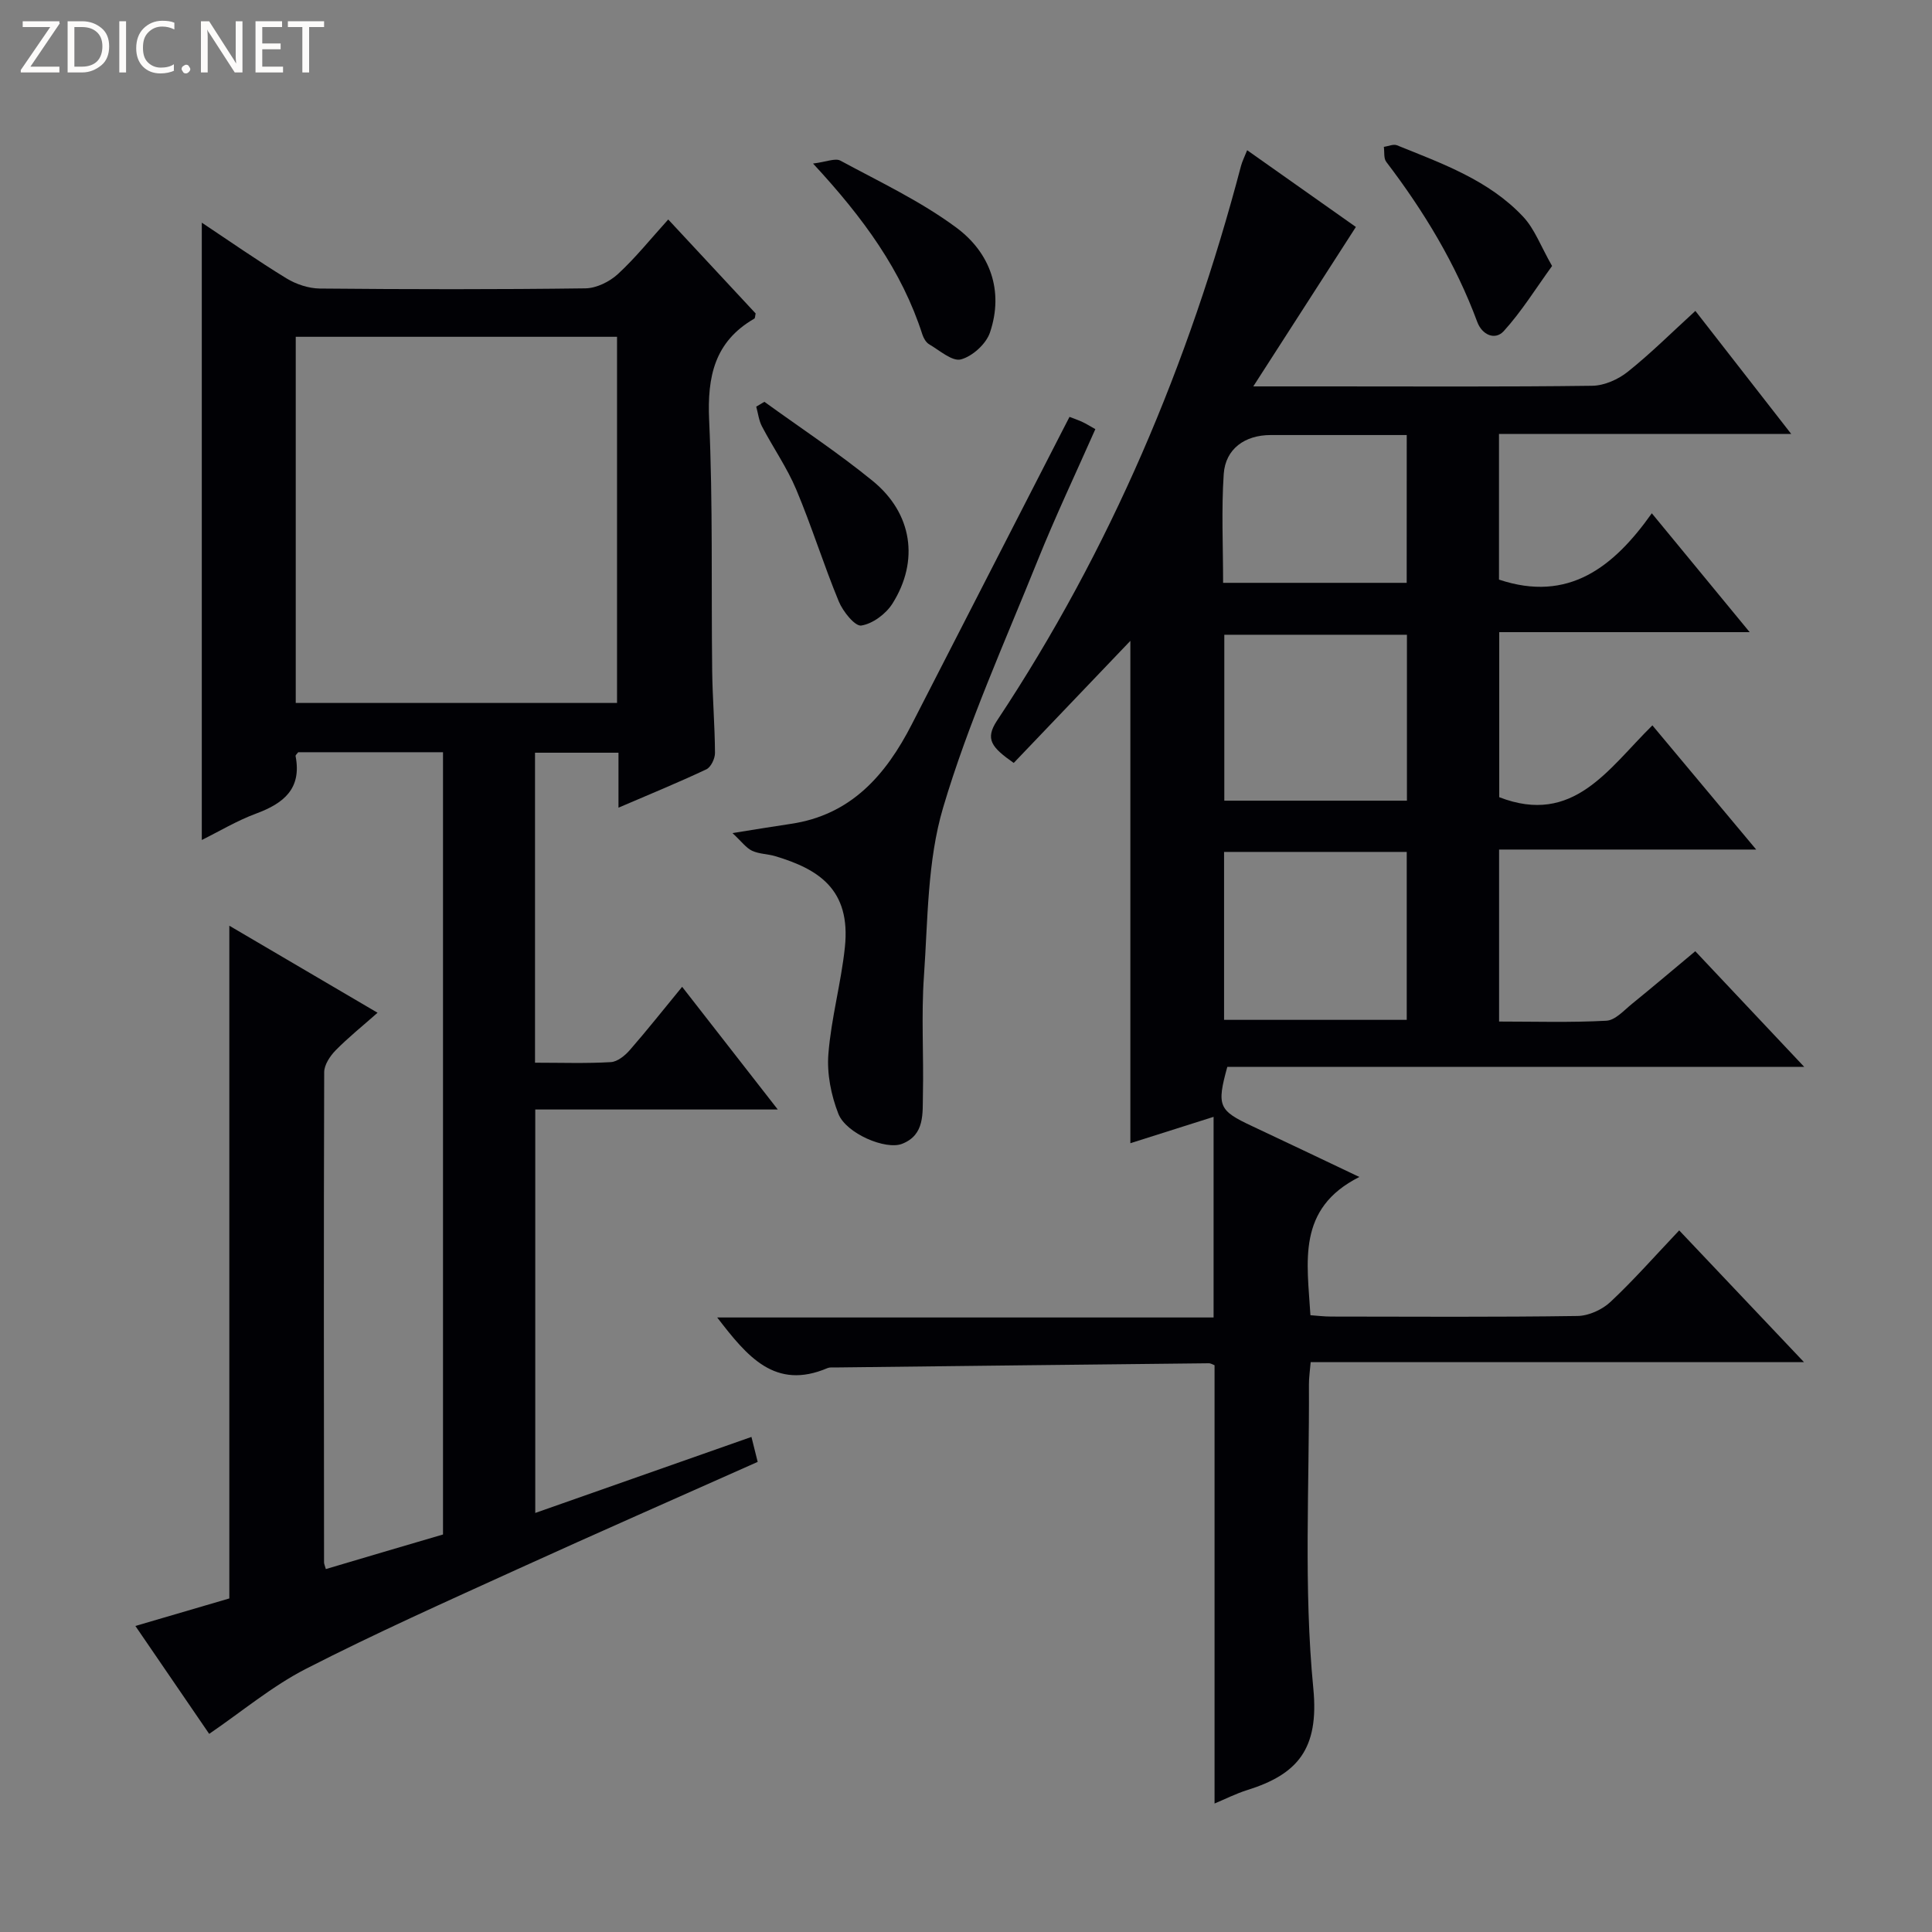 <svg enable-background="new 0 0 400 400" viewBox="0 0 400 400" xmlns="http://www.w3.org/2000/svg"><rect x="0" y="0" width="400" height="400" fill="#808080" stroke="none"/><g fill="#fcfbfa"><path d="m12.4 4.8-6.1 9h6v1.2h-8v-.5l6.1-8.9h-5.7v-1.2h7.6v.4z"/><path d="m14 15v-10.6h3c1.6 0 2.9.5 4 1.4s1.6 2.2 1.6 3.8-.5 3-1.6 3.9-2.4 1.5-4 1.5zm1.4-9.4v8.2h1.6c1.3 0 2.4-.4 3.1-1.1s1.1-1.8 1.1-3.1-.4-2.3-1.2-3-1.8-1-3.1-1z"/><path d="m26.1 4.4v10.6h-1.4v-10.6z"/><path d="m36.1 14.6c-.8.4-1.8.6-2.9.6-1.5 0-2.7-.5-3.6-1.4s-1.4-2.2-1.4-3.8c0-1.7.5-3.1 1.5-4.1s2.3-1.6 3.9-1.6c1 0 1.8.1 2.5.4v1.4c-.8-.4-1.6-.6-2.5-.6-1.2 0-2.1.4-2.9 1.2s-1.1 1.8-1.1 3.2c0 1.3.3 2.3 1 3s1.6 1.1 2.7 1.1c1 0 2-.2 2.7-.7v1.3z"/><path d="m37.6 14.3c0-.2.1-.5.3-.6s.4-.3.6-.3c.3 0 .5.1.6.3s.3.4.3.6-.1.4-.3.6-.4.3-.6.3c-.3 0-.5-.1-.6-.3s-.3-.4-.3-.6z"/><path d="m50.2 15h-1.6l-5.3-8.2c-.2-.2-.3-.5-.4-.7 0 .2.1.7.1 1.5v7.4h-1.4v-10.6h1.7l5.2 8.1c.2.4.4.6.4.7 0-.3-.1-.8-.1-1.5v-7.3h1.4z"/><path d="m58.6 15h-5.7v-10.6h5.5v1.2h-4.1v3.4h3.8v1.2h-3.8v3.6h4.3z"/><path d="m67.1 5.6h-3.1v9.4h-1.4v-9.4h-3v-1.2h7.5z"/></g><path d="m251.46 373.4c0-30.45 0-60.53 0-90.74-.31-.11-.76-.42-1.21-.41-25.8.27-51.61.57-77.41.87-.5.01-1.05-.06-1.49.12-10.91 4.66-16.67-2.43-22.86-10.47h102.77c0-13.95 0-27.18 0-41.54-6.54 2.07-12.11 3.84-17.23 5.46 0-34.86 0-69.71 0-104.01-7.77 8.13-15.96 16.71-24.15 25.28-4.58-3.23-6.01-4.91-3.44-8.79 23.45-35.35 39.73-73.88 50.5-114.83.25-.93.7-1.81 1.27-3.24 7.92 5.59 15.57 10.99 22.51 15.89-7 10.88-13.75 21.36-21.24 33.01h15.69c18.16 0 36.33.11 54.49-.13 2.5-.03 5.39-1.32 7.38-2.92 4.77-3.81 9.12-8.15 13.97-12.58 6.56 8.42 12.86 16.51 19.84 25.47-20.63 0-40.42 0-60.5 0v30.16c14.38 4.81 23.74-2.58 31.64-13.73 6.94 8.42 13.32 16.17 20.26 24.61-17.73 0-34.62 0-51.85 0v34.17c15.37 5.95 22.55-5.86 31.71-14.87 7.09 8.48 13.94 16.68 21.49 25.71-18.26 0-35.59 0-53.23 0v35.61c7.37 0 14.82.23 22.22-.17 1.83-.1 3.63-2.14 5.29-3.49 4.26-3.45 8.43-7 13.11-10.9 7.39 7.84 14.61 15.51 22.56 23.95-40.53 0-80.06 0-119.45 0-2.23 8.09-1.79 9.02 5.11 12.25 7.04 3.3 14.06 6.66 22.23 10.54-13.06 6.57-10.77 17.65-10.13 28.62 1.4.1 2.85.28 4.3.28 17 .02 33.99.13 50.99-.12 2.33-.03 5.13-1.31 6.85-2.93 4.83-4.53 9.22-9.53 14.21-14.79 8.83 9.32 16.98 17.92 25.84 27.28-34.58 0-68.14 0-102.14 0-.15 1.82-.37 3.23-.36 4.65.11 20.99-1.12 42.12.91 62.92 1.22 12.57-3.3 17.79-13.73 21.04-2.31.73-4.52 1.85-6.72 2.77zm1.97-162.25h37.82c0-11.87 0-23.29 0-34.77-12.76 0-25.16 0-37.82 0zm37.86-45.38c0-11.59 0-22.97 0-34.35-12.82 0-25.34 0-37.81 0v34.35zm-.04-75.7c-9.61 0-18.89 0-28.17 0-5.33 0-9.36 2.84-9.72 8.07-.5 7.39-.13 14.84-.13 22.53h38.01c.01-10.15.01-20.18.01-30.6z" fill="#010105"/><path d="m91.72 317.7c0-54.38 0-108 0-161.96-10.14 0-20.07 0-29.98 0-.21.3-.59.59-.54.81 1.3 6.75-2.47 9.78-8.17 11.89-3.99 1.48-7.71 3.72-11.25 5.47 0-42.65 0-85.02 0-127.81 5.7 3.79 11.51 7.85 17.54 11.54 2 1.22 4.57 2.07 6.89 2.1 18.33.17 36.67.2 55-.04 2.28-.03 4.99-1.37 6.72-2.96 3.64-3.35 6.76-7.26 10.42-11.3 6.24 6.71 12.21 13.13 18.1 19.46-.13.52-.1.97-.28 1.07-8.22 4.75-9.76 11.97-9.35 21 .79 17.3.42 34.65.63 51.98.07 5.65.55 11.29.58 16.94.01 1.16-.84 2.94-1.78 3.39-5.82 2.74-11.79 5.19-18.2 7.94 0-4.08 0-7.53 0-11.38-5.84 0-11.38 0-17.28 0v64.18c5.42 0 10.57.18 15.7-.12 1.37-.08 2.93-1.35 3.92-2.49 3.59-4.11 6.98-8.41 10.84-13.1 6.63 8.51 12.92 16.58 19.8 25.4-17.13 0-33.47 0-50.21 0v83.53c14.98-5.27 29.73-10.45 44.76-15.74.51 2.04.89 3.58 1.29 5.17-16.75 7.47-33.32 14.74-49.79 22.24-14.67 6.68-29.4 13.26-43.73 20.6-7.01 3.59-13.2 8.8-20.04 13.47-4.94-7.22-9.96-14.57-15.28-22.34 6.97-2.04 13.28-3.9 19.45-5.7 0-46.32 0-92.42 0-139.28 10.04 5.89 19.98 11.74 30.69 18.02-3.17 2.8-6.09 5.14-8.69 7.79-1.15 1.18-2.35 2.98-2.36 4.51-.11 33.83-.06 67.66-.03 101.5 0 .32.17.64.37 1.38 8.05-2.4 16.11-4.77 24.26-7.16zm-30.49-172.16h66.52c0-25.36 0-50.43 0-75.81-22.18 0-44.24 0-66.52 0z" fill="#010105"/><path d="m221.43 86.31c1.19.46 1.97.72 2.72 1.08.73.34 1.42.78 2.63 1.46-4.04 9.14-8.28 18.08-11.97 27.25-6.81 16.92-14.37 33.65-19.54 51.08-3.29 11.08-3.16 23.24-3.98 34.96-.57 8.11-.03 16.3-.21 24.45-.09 3.89.44 8.38-4.32 10.23-3.39 1.32-11.57-2.13-13.18-6.21-1.51-3.84-2.4-8.32-2.07-12.41.58-7.39 2.63-14.66 3.41-22.05 1.3-12.16-5.66-16.25-14.38-18.88-1.58-.48-3.36-.44-4.83-1.13-1.23-.58-2.13-1.86-4.06-3.66 5.18-.82 8.6-1.4 12.03-1.9 12.52-1.83 19.72-10.12 25.1-20.62 10.31-20.09 20.61-40.18 30.91-60.27.53-1.03 1.06-2.06 1.74-3.38z" fill="#010105"/><path d="m168.33 33.86c2.76-.34 4.6-1.18 5.67-.6 8.14 4.4 16.63 8.4 24.02 13.88 6.94 5.15 9.87 13.03 6.94 21.71-.8 2.36-3.62 4.92-6.01 5.56-1.8.48-4.42-1.87-6.58-3.13-.65-.38-1.15-1.26-1.4-2.02-4.25-13.22-12.21-24.15-22.64-35.4z" fill="#010105"/><path d="m158.26 83.19c7.5 5.43 15.26 10.54 22.42 16.38 8.21 6.69 9.68 16.54 4.09 25.4-1.34 2.13-4.09 4.18-6.45 4.54-1.31.2-3.8-2.91-4.66-4.99-3.15-7.63-5.6-15.54-8.8-23.15-1.91-4.55-4.8-8.69-7.1-13.08-.65-1.23-.81-2.73-1.19-4.1.56-.33 1.13-.67 1.69-1z" fill="#010105"/><path d="m321.34 55.07c-3.41 4.71-6.33 9.44-10 13.48-1.8 1.97-4.49.8-5.49-1.9-4.48-12.08-11.07-22.94-18.84-33.14-.56-.73-.35-2.05-.5-3.1.92-.13 1.98-.63 2.72-.33 9.36 3.79 19.02 7.21 26.13 14.8 2.37 2.52 3.63 6.08 5.98 10.19z" fill="#010105"/></svg>